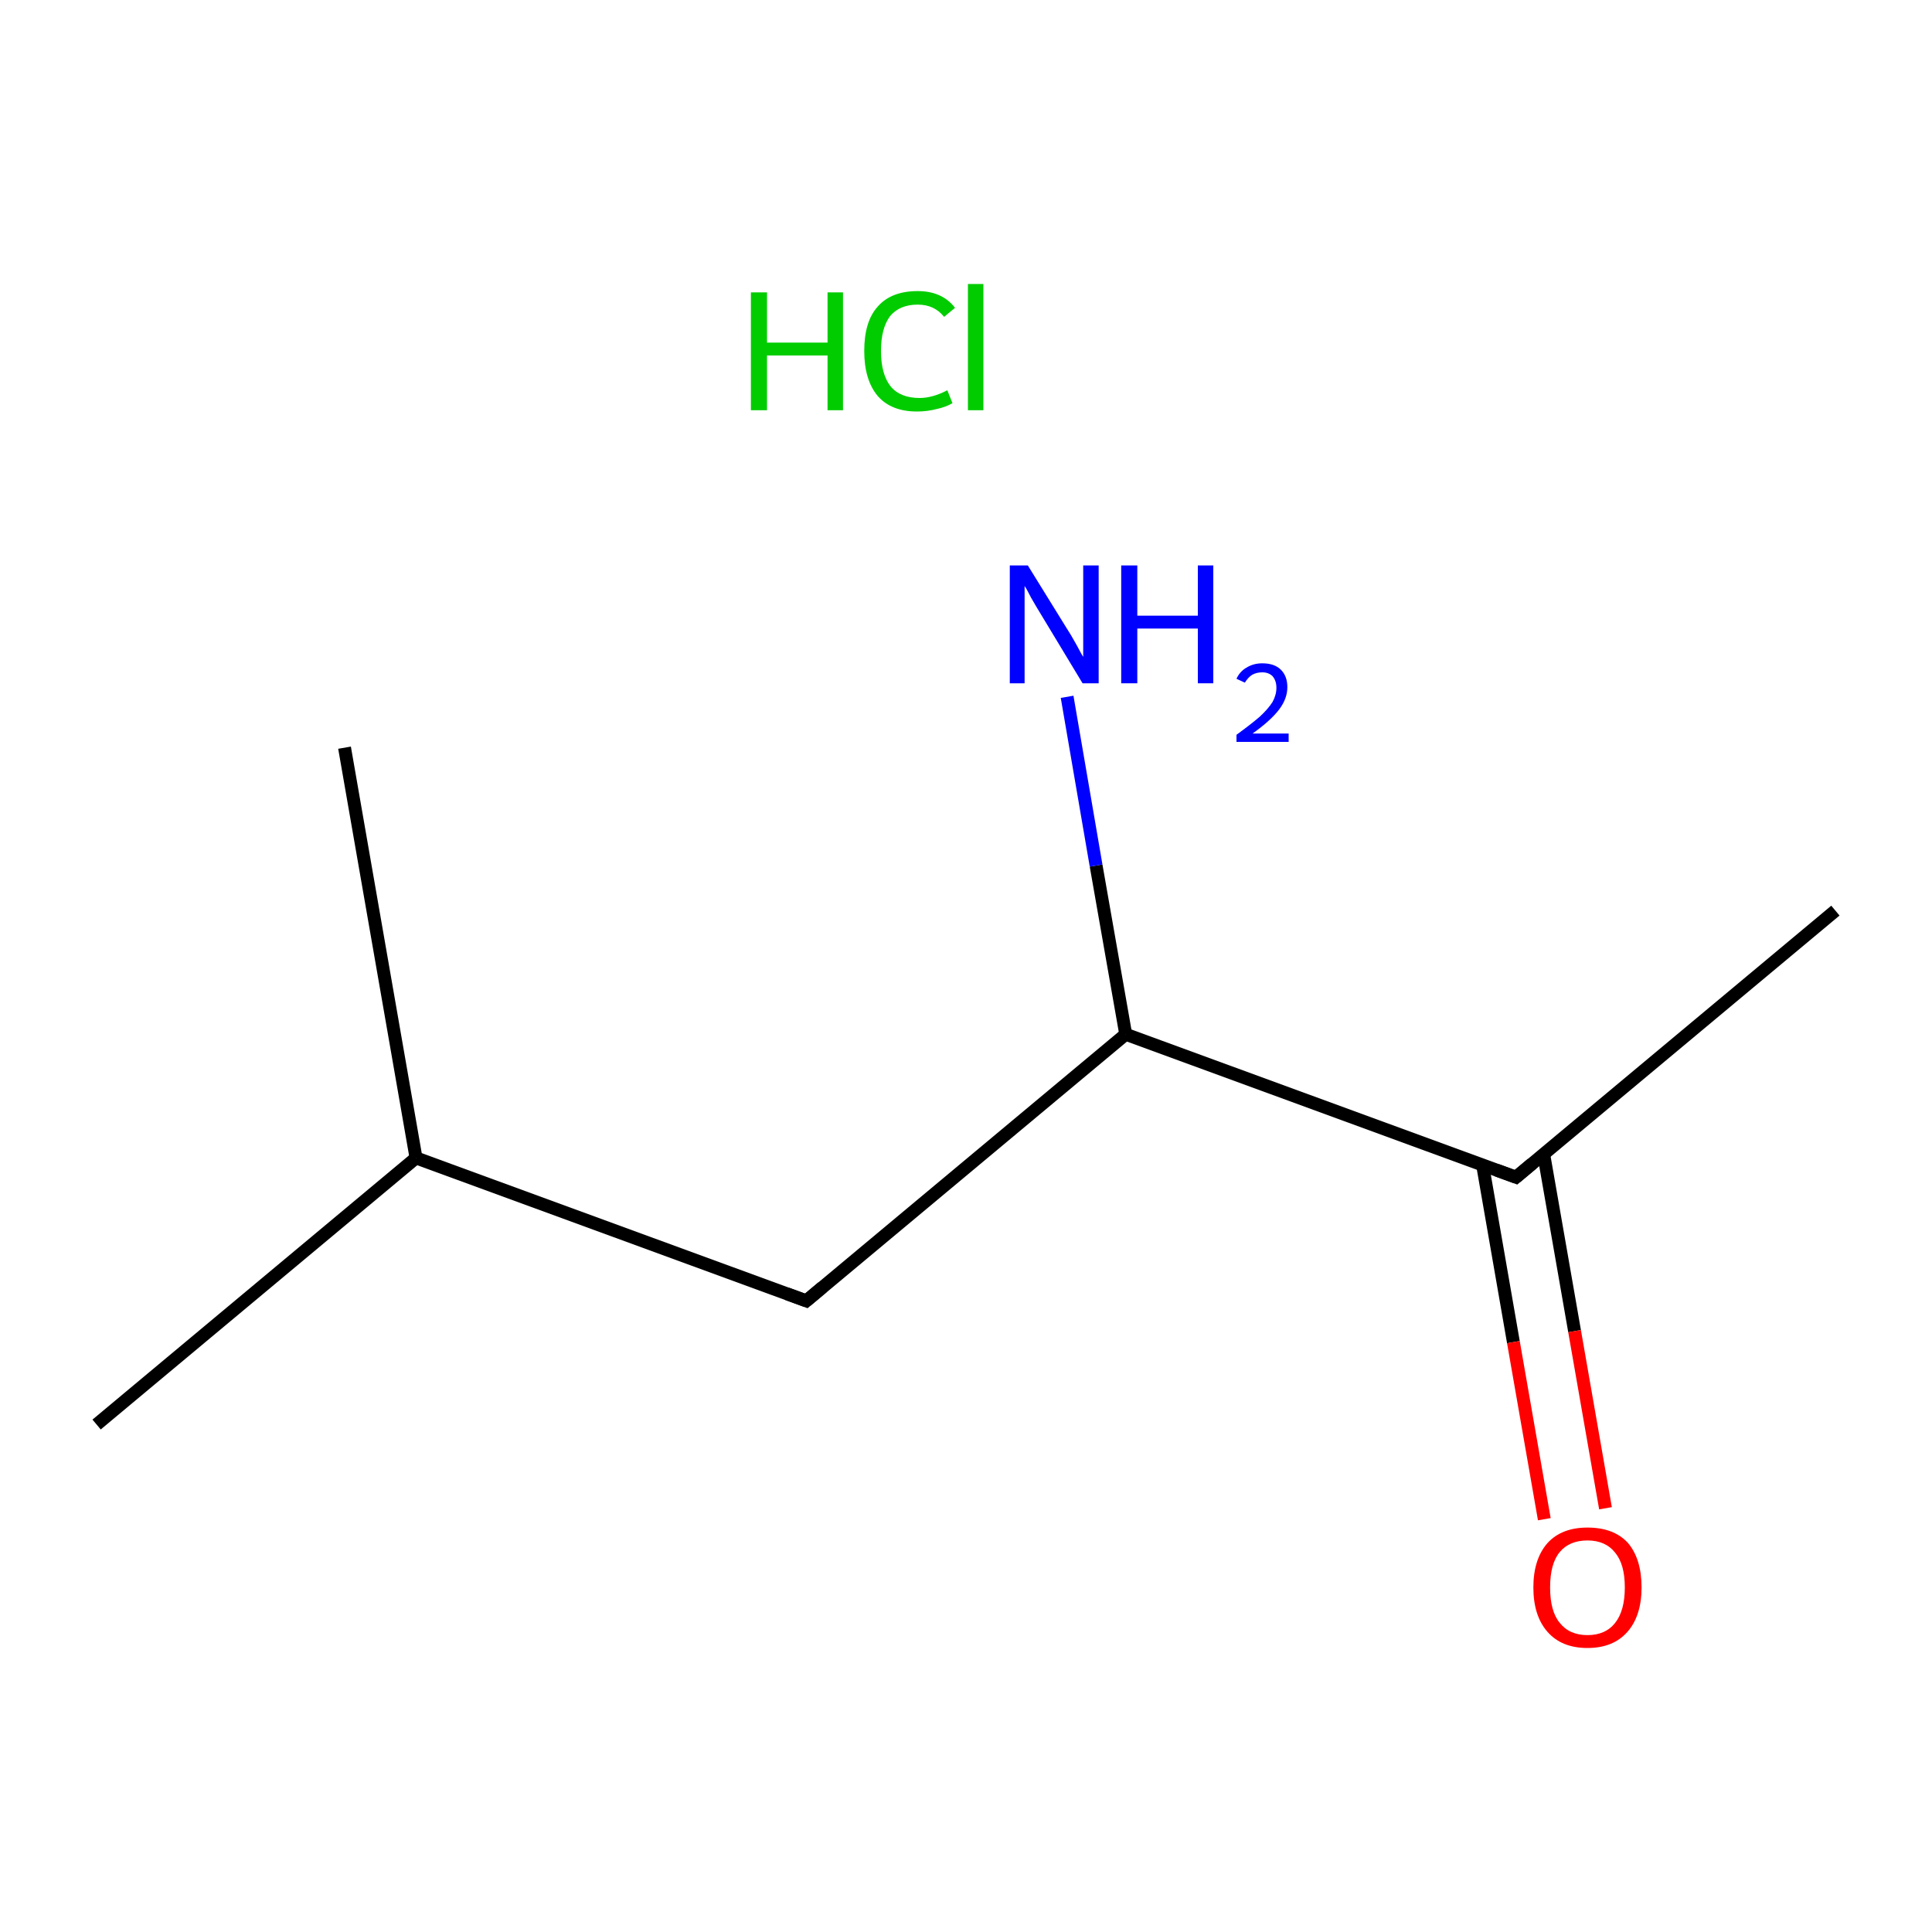 <?xml version='1.0' encoding='iso-8859-1'?>
<svg version='1.1' baseProfile='full'
              xmlns='http://www.w3.org/2000/svg'
                      xmlns:rdkit='http://www.rdkit.org/xml'
                      xmlns:xlink='http://www.w3.org/1999/xlink'
                  xml:space='preserve'
width='300px' height='300px' viewBox='0 0 300 300'>
<!-- END OF HEADER -->
<rect style='opacity:1.0;fill:#FFFFFF;stroke:none' width='300.0' height='300.0' x='0.0' y='0.0'> </rect>
<path class='bond-0 atom-0 atom-1' d='M 285.0,141.4 L 235.4,182.8' style='fill:none;fill-rule:evenodd;stroke:#000000;stroke-width:2.0px;stroke-linecap:butt;stroke-linejoin:miter;stroke-opacity:1' />
<path class='bond-1 atom-1 atom-2' d='M 230.2,180.8 L 235.0,208.4' style='fill:none;fill-rule:evenodd;stroke:#000000;stroke-width:2.0px;stroke-linecap:butt;stroke-linejoin:miter;stroke-opacity:1' />
<path class='bond-1 atom-1 atom-2' d='M 235.0,208.4 L 239.8,235.9' style='fill:none;fill-rule:evenodd;stroke:#FF0000;stroke-width:2.0px;stroke-linecap:butt;stroke-linejoin:miter;stroke-opacity:1' />
<path class='bond-1 atom-1 atom-2' d='M 239.7,179.2 L 244.5,206.7' style='fill:none;fill-rule:evenodd;stroke:#000000;stroke-width:2.0px;stroke-linecap:butt;stroke-linejoin:miter;stroke-opacity:1' />
<path class='bond-1 atom-1 atom-2' d='M 244.5,206.7 L 249.3,234.2' style='fill:none;fill-rule:evenodd;stroke:#FF0000;stroke-width:2.0px;stroke-linecap:butt;stroke-linejoin:miter;stroke-opacity:1' />
<path class='bond-2 atom-1 atom-3' d='M 235.4,182.8 L 174.8,160.6' style='fill:none;fill-rule:evenodd;stroke:#000000;stroke-width:2.0px;stroke-linecap:butt;stroke-linejoin:miter;stroke-opacity:1' />
<path class='bond-3 atom-3 atom-4' d='M 174.8,160.6 L 170.2,134.4' style='fill:none;fill-rule:evenodd;stroke:#000000;stroke-width:2.0px;stroke-linecap:butt;stroke-linejoin:miter;stroke-opacity:1' />
<path class='bond-3 atom-3 atom-4' d='M 170.2,134.4 L 165.7,108.2' style='fill:none;fill-rule:evenodd;stroke:#0000FF;stroke-width:2.0px;stroke-linecap:butt;stroke-linejoin:miter;stroke-opacity:1' />
<path class='bond-4 atom-3 atom-5' d='M 174.8,160.6 L 125.2,202.0' style='fill:none;fill-rule:evenodd;stroke:#000000;stroke-width:2.0px;stroke-linecap:butt;stroke-linejoin:miter;stroke-opacity:1' />
<path class='bond-5 atom-5 atom-6' d='M 125.2,202.0 L 64.6,179.8' style='fill:none;fill-rule:evenodd;stroke:#000000;stroke-width:2.0px;stroke-linecap:butt;stroke-linejoin:miter;stroke-opacity:1' />
<path class='bond-6 atom-6 atom-7' d='M 64.6,179.8 L 15.0,221.2' style='fill:none;fill-rule:evenodd;stroke:#000000;stroke-width:2.0px;stroke-linecap:butt;stroke-linejoin:miter;stroke-opacity:1' />
<path class='bond-7 atom-6 atom-8' d='M 64.6,179.8 L 53.5,116.1' style='fill:none;fill-rule:evenodd;stroke:#000000;stroke-width:2.0px;stroke-linecap:butt;stroke-linejoin:miter;stroke-opacity:1' />
<path d='M 237.9,180.7 L 235.4,182.8 L 232.4,181.7' style='fill:none;stroke:#000000;stroke-width:2.0px;stroke-linecap:butt;stroke-linejoin:miter;stroke-miterlimit:10;stroke-opacity:1;' />
<path d='M 127.7,199.9 L 125.2,202.0 L 122.2,200.9' style='fill:none;stroke:#000000;stroke-width:2.0px;stroke-linecap:butt;stroke-linejoin:miter;stroke-miterlimit:10;stroke-opacity:1;' />
<path class='atom-2' d='M 238.1 246.5
Q 238.1 242.1, 240.3 239.6
Q 242.5 237.2, 246.5 237.2
Q 250.6 237.2, 252.8 239.6
Q 254.9 242.1, 254.9 246.5
Q 254.9 250.9, 252.7 253.4
Q 250.5 255.9, 246.5 255.9
Q 242.5 255.9, 240.3 253.4
Q 238.1 250.9, 238.1 246.5
M 246.5 253.9
Q 249.3 253.9, 250.8 252.0
Q 252.3 250.1, 252.3 246.5
Q 252.3 242.9, 250.8 241.1
Q 249.3 239.2, 246.5 239.2
Q 243.7 239.2, 242.2 241.0
Q 240.7 242.8, 240.7 246.5
Q 240.7 250.2, 242.2 252.0
Q 243.7 253.9, 246.5 253.9
' fill='#FF0000'/>
<path class='atom-4' d='M 159.6 87.8
L 165.6 97.5
Q 166.2 98.4, 167.2 100.2
Q 168.1 101.9, 168.2 102.0
L 168.2 87.8
L 170.6 87.8
L 170.6 106.1
L 168.1 106.1
L 161.7 95.5
Q 160.9 94.2, 160.1 92.8
Q 159.4 91.4, 159.1 91.0
L 159.1 106.1
L 156.8 106.1
L 156.8 87.8
L 159.6 87.8
' fill='#0000FF'/>
<path class='atom-4' d='M 174.1 87.8
L 176.6 87.8
L 176.6 95.6
L 186.0 95.6
L 186.0 87.8
L 188.4 87.8
L 188.4 106.1
L 186.0 106.1
L 186.0 97.6
L 176.6 97.6
L 176.6 106.1
L 174.1 106.1
L 174.1 87.8
' fill='#0000FF'/>
<path class='atom-4' d='M 192.0 105.4
Q 192.5 104.3, 193.5 103.7
Q 194.6 103.0, 196.0 103.0
Q 197.9 103.0, 198.9 104.0
Q 199.9 105.0, 199.9 106.7
Q 199.9 108.5, 198.6 110.2
Q 197.3 111.9, 194.5 113.9
L 200.1 113.9
L 200.1 115.2
L 192.0 115.2
L 192.0 114.1
Q 194.2 112.5, 195.6 111.3
Q 196.9 110.1, 197.6 109.0
Q 198.2 107.9, 198.2 106.8
Q 198.2 105.7, 197.6 105.0
Q 197.0 104.4, 196.0 104.4
Q 195.1 104.4, 194.4 104.8
Q 193.8 105.2, 193.3 106.0
L 192.0 105.4
' fill='#0000FF'/>
<path class='atom-9' d='M 116.6 45.4
L 119.1 45.4
L 119.1 53.2
L 128.5 53.2
L 128.5 45.4
L 130.9 45.4
L 130.9 63.7
L 128.5 63.7
L 128.5 55.2
L 119.1 55.2
L 119.1 63.7
L 116.6 63.7
L 116.6 45.4
' fill='#00CC00'/>
<path class='atom-9' d='M 134.2 54.5
Q 134.2 49.9, 136.3 47.6
Q 138.4 45.2, 142.5 45.2
Q 146.3 45.2, 148.3 47.8
L 146.6 49.2
Q 145.1 47.3, 142.5 47.3
Q 139.7 47.3, 138.2 49.1
Q 136.8 51.0, 136.8 54.5
Q 136.8 58.1, 138.3 60.0
Q 139.8 61.8, 142.8 61.8
Q 144.8 61.8, 147.1 60.6
L 147.9 62.6
Q 146.9 63.2, 145.5 63.5
Q 144.0 63.9, 142.4 63.9
Q 138.4 63.9, 136.3 61.5
Q 134.2 59.0, 134.2 54.5
' fill='#00CC00'/>
<path class='atom-9' d='M 150.3 44.1
L 152.7 44.1
L 152.7 63.7
L 150.3 63.7
L 150.3 44.1
' fill='#00CC00'/>
</svg>
